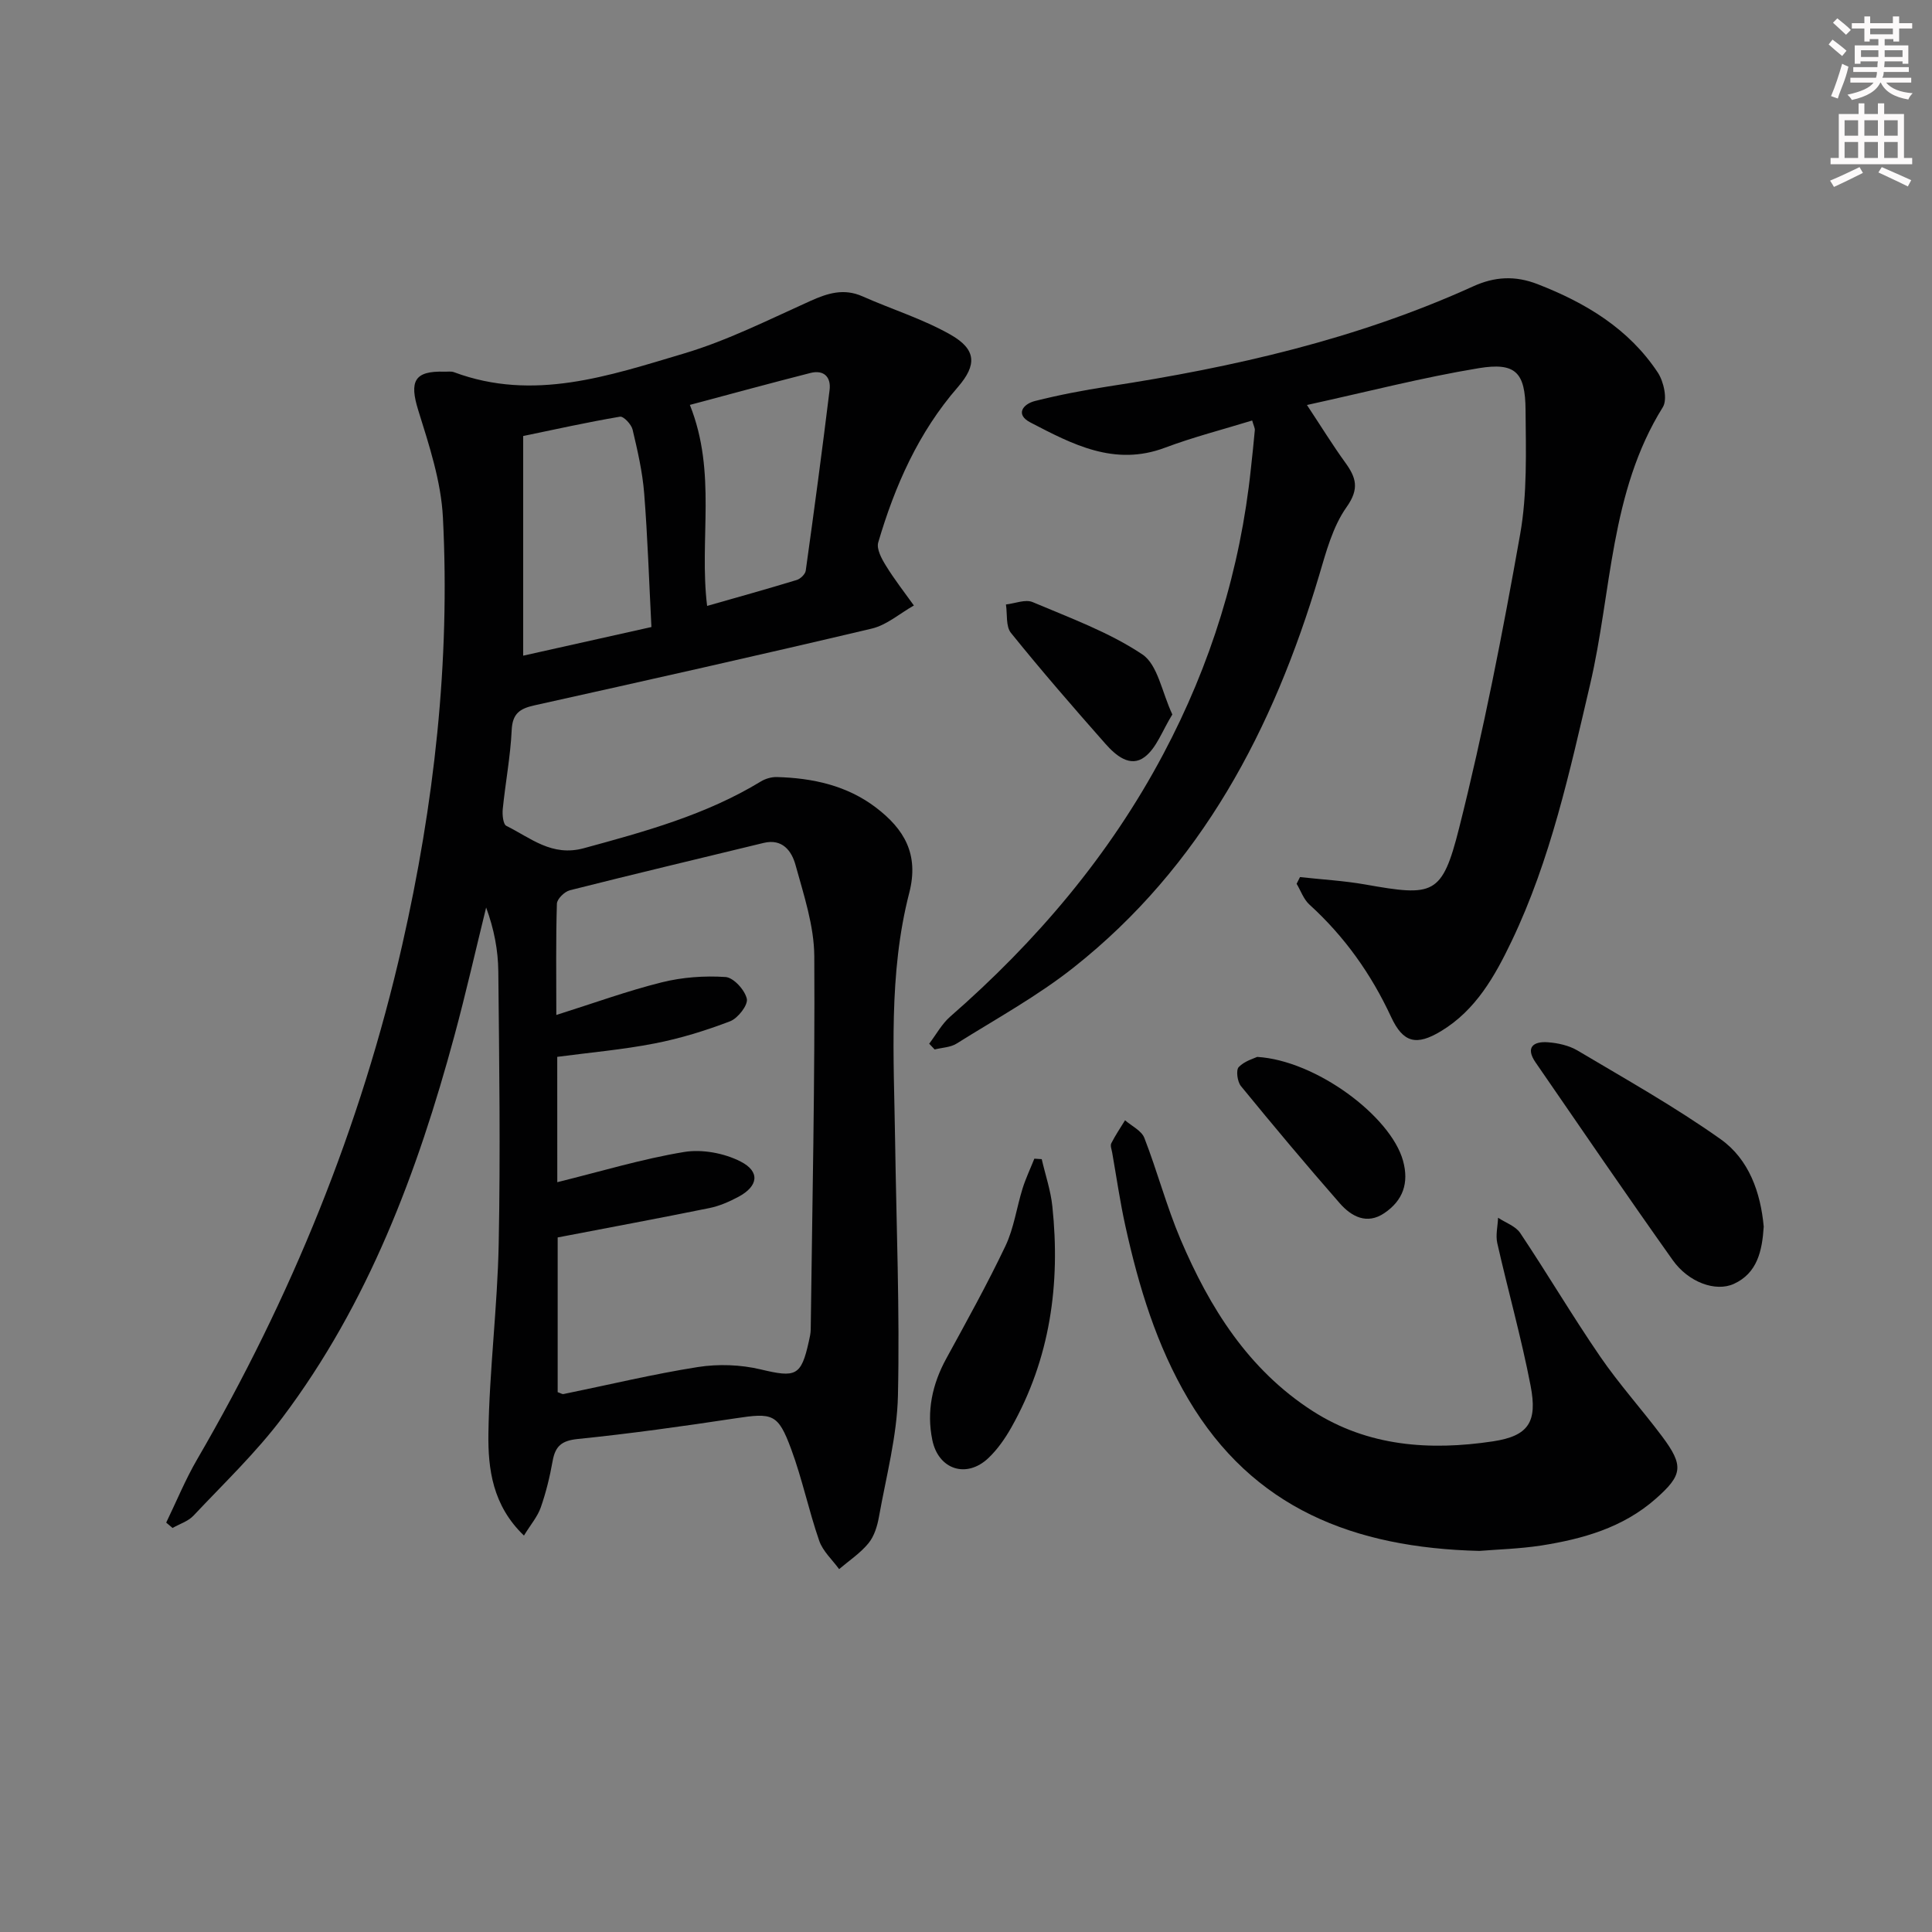 <svg enable-background="new 0 0 400 400" viewBox="0 0 400 400" xmlns="http://www.w3.org/2000/svg"><rect x="0" y="0" width="400" height="400" fill="#808080" stroke="none"/><g fill="#010102"><path d="m34.41 315.24c2.12-4.38 3.97-8.91 6.41-13.1 19.42-33.4 33.88-68.75 42.45-106.47 6.62-29.16 9.96-58.67 8.43-88.55-.38-7.47-2.85-14.93-5.1-22.16-1.88-6.03-.83-8.2 5.41-8.01.67.02 1.39-.11 1.99.11 16.46 6.14 32.12.73 47.6-3.87 9-2.68 17.53-6.99 26.13-10.86 3.62-1.63 6.96-2.69 10.83-.98 6.05 2.69 12.47 4.67 18.19 7.91 5.41 3.06 5.56 6.28 1.55 10.9-8.15 9.37-13.02 20.41-16.47 32.14-.4 1.36.71 3.4 1.6 4.83 1.75 2.85 3.83 5.5 5.78 8.23-2.89 1.63-5.6 4.04-8.71 4.78-23.24 5.5-46.56 10.72-69.87 15.9-3 .67-4.53 1.68-4.69 5.12-.26 5.46-1.3 10.88-1.85 16.34-.12 1.17.07 3.16.75 3.49 5.03 2.48 9.39 6.44 16.05 4.62 12.69-3.46 25.3-6.91 36.66-13.83.93-.56 2.16-.92 3.24-.9 7.45.19 14.6 1.75 20.61 6.35 5.74 4.39 8.93 9.56 6.85 17.63-4.33 16.78-3.18 34.03-2.93 51.17.26 17.64.98 35.28.59 52.91-.19 8.37-2.43 16.71-3.92 25.04-.34 1.93-.97 4.05-2.17 5.52-1.69 2.07-4.03 3.61-6.09 5.37-1.41-1.94-3.37-3.7-4.12-5.87-2.17-6.25-3.51-12.79-5.81-18.99-2.73-7.37-3.84-7.53-11.61-6.35-10.83 1.64-21.69 3.16-32.59 4.27-3.31.34-4.63 1.47-5.18 4.54-.58 3.26-1.37 6.51-2.46 9.63-.67 1.91-2.09 3.55-3.48 5.82-6.5-6.22-7.46-13.8-7.36-21.09.19-13.1 1.87-26.18 2.13-39.28.37-18.79.11-37.6-.08-56.41-.04-4.4-.88-8.79-2.52-13.25-2.18 8.85-4.19 17.75-6.57 26.55-7.64 28.25-17.83 55.43-35.61 79.06-5.47 7.27-12.15 13.64-18.41 20.3-1.1 1.17-2.87 1.71-4.33 2.55-.44-.37-.88-.74-1.32-1.11zm80.97-70.48c9.18-2.27 17.62-4.83 26.24-6.25 3.74-.62 8.31.23 11.71 1.97 4.12 2.1 3.64 5.13-.45 7.31-1.89 1.01-3.94 1.91-6.02 2.33-10.35 2.1-20.73 4.03-31.4 6.08v32.03c.6.2.94.45 1.22.39 9.27-1.89 18.48-4.12 27.81-5.59 4.22-.66 8.84-.5 13 .49 7.25 1.73 8.38 1.42 9.97-5.79.18-.81.38-1.64.39-2.46.32-25.76.89-51.52.74-77.28-.04-6.33-2.18-12.71-3.89-18.92-.78-2.83-2.67-5.51-6.61-4.55-13.37 3.25-26.77 6.43-40.11 9.8-1.1.28-2.65 1.8-2.68 2.78-.23 7.45-.12 14.91-.12 23.04 7.67-2.42 14.66-4.97 21.84-6.76 4.25-1.06 8.83-1.39 13.19-1.1 1.66.11 4.01 2.69 4.41 4.51.29 1.28-1.84 4.03-3.45 4.65-5.07 1.94-10.34 3.57-15.67 4.6-6.61 1.29-13.36 1.87-20.13 2.77.01 8.73.01 17.19.01 25.95zm-7.06-109.01c8.88-1.98 17.43-3.89 26.55-5.93-.49-9.46-.78-18.59-1.5-27.68-.35-4.44-1.37-8.85-2.4-13.2-.26-1.09-1.88-2.8-2.61-2.67-6.79 1.15-13.52 2.65-20.04 4zm38.08-10.3c6.24-1.78 12.42-3.5 18.55-5.37.77-.23 1.77-1.2 1.87-1.93 1.74-12.46 3.41-24.93 4.94-37.42.32-2.65-1.17-4.22-3.97-3.51-8.28 2.11-16.52 4.36-24.96 6.61 5.63 14.11 1.88 27.78 3.57 41.62z"/><path d="m259.25 87.06c-6.08 1.87-12.19 3.43-18.05 5.63-10.45 3.94-19.18-.71-27.88-5.23-3.15-1.64-1.56-3.8.97-4.44 4.97-1.25 10.03-2.22 15.09-3 26.02-3.98 51.54-9.79 75.64-20.74 4.38-1.99 8.62-2.28 13.32-.45 10.01 3.89 18.88 9.23 24.89 18.3 1.24 1.88 2.04 5.56 1.04 7.17-10.99 17.63-10.55 38.18-15.06 57.42-4.24 18.1-8.17 36.26-16.25 53.15-3.47 7.25-7.4 14.25-14.58 18.6-5.11 3.09-7.86 2.48-10.37-2.93-4.13-8.9-9.65-16.66-16.91-23.26-1.2-1.09-1.78-2.85-2.65-4.3.23-.46.47-.93.7-1.39 4.5.5 9.04.75 13.49 1.53 14.16 2.51 15.92 2.31 19.44-11.62 5.06-20.08 9.03-40.47 12.65-60.88 1.49-8.39 1.19-17.16 1.12-25.76-.06-7.79-2.09-9.88-9.7-8.63-11.59 1.91-23 4.87-35.56 7.62 3.06 4.63 5.37 8.38 7.94 11.93 2.24 3.1 2.96 5.4.27 9.2-2.88 4.06-4.25 9.31-5.71 14.22-9.47 31.74-24.33 60.16-50.81 81.11-7.52 5.95-16.06 10.63-24.22 15.75-1.27.8-3.02.83-4.55 1.22-.38-.4-.75-.79-1.13-1.19 1.43-1.88 2.6-4.08 4.35-5.61 17.85-15.58 32.98-33.37 44.12-54.36 9.84-18.53 15.96-38.25 18.14-59.16.28-2.64.58-5.28.81-7.93.02-.42-.25-.9-.55-1.97z"/><path d="m306.28 321.1c-26.02-.64-46.89-8.84-60.24-31.39-6.6-11.15-10.28-23.35-13.04-35.86-1.11-5.02-1.84-10.13-2.73-15.19-.11-.65-.44-1.46-.19-1.95.83-1.65 1.88-3.19 2.85-4.77 1.37 1.2 3.4 2.14 3.99 3.64 2.7 6.95 4.61 14.22 7.52 21.07 6.02 14.12 14.01 26.91 27.28 35.46 11.5 7.4 24.35 8.26 37.36 6.31 7.43-1.12 9.26-4.03 7.81-11.54-1.91-9.9-4.66-19.63-6.89-29.48-.38-1.66.09-3.51.16-5.28 1.56 1.04 3.63 1.73 4.59 3.17 5.63 8.43 10.79 17.17 16.52 25.53 3.94 5.75 8.65 10.97 12.84 16.56 4.58 6.12 4.25 8.03-1.35 12.96-6.78 5.96-15.05 8.28-23.64 9.64-4.57.7-9.25.82-12.84 1.12z"/><path d="m365.16 253.96c-.32 5.03-1.33 9.63-6.18 11.85-3.79 1.73-9.41-.34-12.65-4.9-9.62-13.55-18.99-27.27-28.41-40.95-2.13-3.1-.48-4.39 2.54-4.17 2.09.15 4.37.66 6.15 1.71 9.99 5.94 20.17 11.65 29.63 18.36 5.87 4.16 8.28 11.04 8.92 18.1z"/><path d="m215.68 239.99c.75 3.26 1.86 6.49 2.2 9.79 1.69 16.07-.45 31.5-8.5 45.77-1.29 2.28-2.86 4.54-4.75 6.33-4.53 4.29-10.36 2.39-11.61-3.77-1.21-5.93-.01-11.52 2.9-16.84 4.21-7.71 8.48-15.39 12.25-23.31 1.75-3.69 2.31-7.94 3.54-11.89.66-2.11 1.62-4.12 2.44-6.18.52.02 1.02.06 1.53.1z"/><path d="m260.29 218.82c12.22.74 27.65 12.31 30.19 21.49 1.28 4.64-.02 8.24-3.85 10.84-3.63 2.47-6.84.72-9.25-2.03-6.97-7.96-13.76-16.07-20.46-24.26-.74-.91-1.06-3.31-.45-3.94 1.22-1.27 3.22-1.8 3.82-2.1z"/><path d="m242.72 147.92c-2.09 3.38-3.26 6.92-5.71 8.79-3.02 2.3-6.04-.34-8.14-2.71-6.66-7.54-13.25-15.14-19.56-22.96-1.1-1.36-.73-3.9-1.04-5.89 1.86-.2 4.02-1.13 5.53-.49 7.73 3.28 15.8 6.21 22.7 10.82 3.21 2.14 4.05 7.83 6.22 12.44z"/></g><path d="m378.6 9.2.8-1c.9.7 1.9 1.4 2.9 2.3l-.9 1.1c-1.1-.9-2-1.7-2.8-2.4zm.5 10.7c.9-2.1 1.6-4.3 2.3-6.7.4.2.8.4 1.3.6-.7 3.1-1.5 4.3-2.2 6.6zm.4-15.2.9-.9c1 .8 2 1.6 2.8 2.4l-1 1c-1-.9-1.9-1.8-2.7-2.5zm12.5-1.3h1.2v1.4h2.7v1.1h-2.7v2.7h-1.2v-.5h-1.8v1.3h4.9v3.8h-1.2v-.5h-3.7c0 .4-.1.9-.1 1.2h5.1v1h-5.2c0 .5-.1.9-.3 1.2h6v1h-5.2c1.1 1.3 2.9 2 5.5 2.2-.4.4-.7.8-.9 1.3-2.9-.5-4.8-1.6-5.7-3.5h-.1c-.8 1.7-2.7 2.9-5.9 3.6-.2-.4-.6-.8-.9-1.1 2.8-.6 4.6-1.4 5.4-2.5h-4.8v-1h5.3c.1-.3.2-.7.2-1.2h-4.9v-1h5c0-.4 0-.8.1-1.2h-3.6v.5h-1.2v-3.8h4.9v-1.3h-1.8v.5h-1.1v-2.7h-2.6v-1.1h2.6v-1.4h1.2v1.4h4.7v-1.4zm-6.7 8.4h3.6c0-.4 0-.9 0-1.4h-3.6zm1.9-4.7h4.7v-1.2h-4.7zm6.7 3.3h-3.7v1.4h3.7z" fill="#fcfafa"/><path d="m384.7 21.4h1.3v2.2h2.8v-2.2h1.3v2.2h4.1v9.1h1.7v1.3h-16.9v-1.3h1.7v-9.1h4.1v-2.2zm.3 13.2.7 1.2c-1.8.9-3.8 1.9-6 2.9-.2-.4-.5-.8-.8-1.3 2.4-1 4.4-2 6.1-2.8zm-3.1-6.5h2.8v-3.2h-2.8zm0 4.6h2.8v-3.3h-2.8v3.2zm4.1-4.6h2.8v-3.2h-2.8zm0 4.6h2.8v-3.3h-2.8zm3.6 1.9c2.1.9 4.1 1.8 6.1 2.7l-.7 1.3c-2.2-1.1-4.2-2-6.1-2.9zm3.3-9.7h-2.8v3.2h2.8zm-2.8 7.8h2.8v-3.3h-2.8z" fill="#fcfafa"/></svg>
